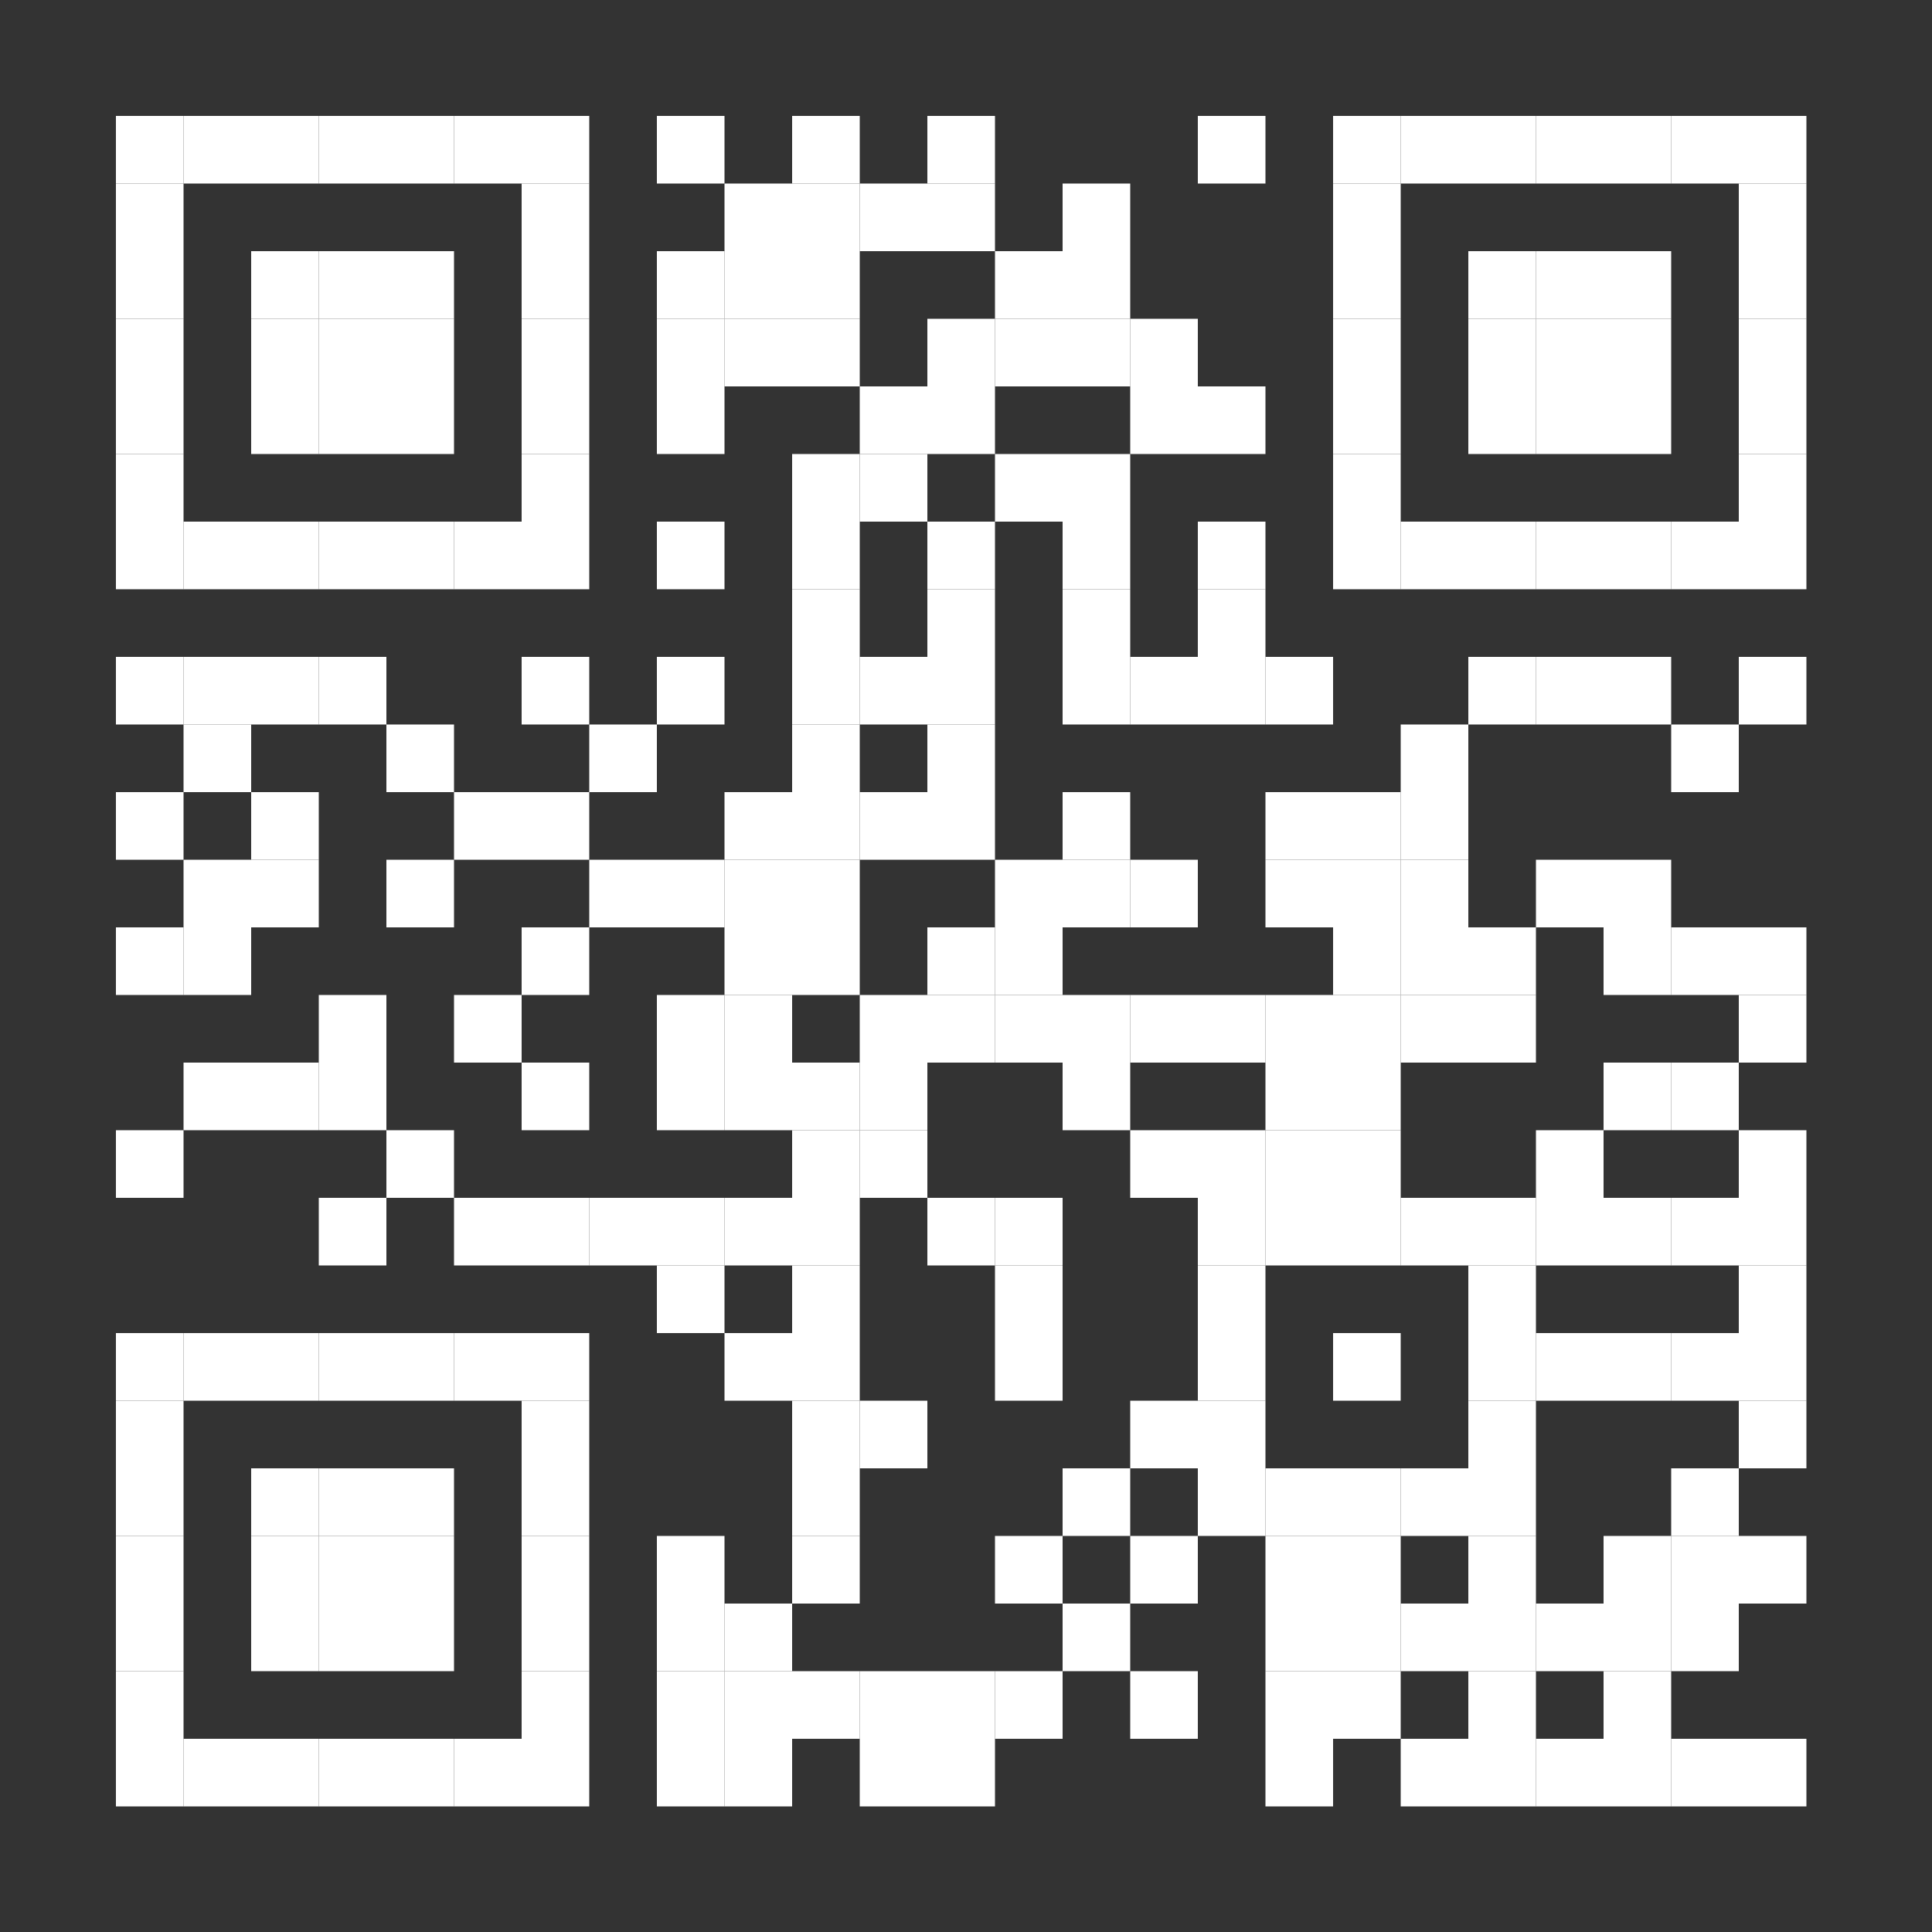 <?xml version="1.0" encoding="UTF-8"?>
<svg version="1.1" baseProfile="tiny" xmlns="http://www.w3.org/2000/svg" width="200" height="200">
<rect width="100%" height="100%" fill="#333333" stroke="none"/>
<rect shape-rendering="optimizeSpeed"  x="12" y="12" width="7" height="7" fill="white" />
<rect shape-rendering="optimizeSpeed"  x="19" y="12" width="7" height="7" fill="white" />
<rect shape-rendering="optimizeSpeed"  x="26" y="12" width="7" height="7" fill="white" />
<rect shape-rendering="optimizeSpeed"  x="33" y="12" width="7" height="7" fill="white" />
<rect shape-rendering="optimizeSpeed"  x="40" y="12" width="7" height="7" fill="white" />
<rect shape-rendering="optimizeSpeed"  x="47" y="12" width="7" height="7" fill="white" />
<rect shape-rendering="optimizeSpeed"  x="54" y="12" width="7" height="7" fill="white" />
<rect shape-rendering="optimizeSpeed"  x="68" y="12" width="7" height="7" fill="white" />
<rect shape-rendering="optimizeSpeed"  x="82" y="12" width="7" height="7" fill="white" />
<rect shape-rendering="optimizeSpeed"  x="96" y="12" width="7" height="7" fill="white" />
<rect shape-rendering="optimizeSpeed"  x="124" y="12" width="7" height="7" fill="white" />
<rect shape-rendering="optimizeSpeed"  x="138" y="12" width="7" height="7" fill="white" />
<rect shape-rendering="optimizeSpeed"  x="145" y="12" width="7" height="7" fill="white" />
<rect shape-rendering="optimizeSpeed"  x="152" y="12" width="7" height="7" fill="white" />
<rect shape-rendering="optimizeSpeed"  x="159" y="12" width="7" height="7" fill="white" />
<rect shape-rendering="optimizeSpeed"  x="166" y="12" width="7" height="7" fill="white" />
<rect shape-rendering="optimizeSpeed"  x="173" y="12" width="7" height="7" fill="white" />
<rect shape-rendering="optimizeSpeed"  x="180" y="12" width="7" height="7" fill="white" />
<rect shape-rendering="optimizeSpeed"  x="12" y="19" width="7" height="7" fill="white" />
<rect shape-rendering="optimizeSpeed"  x="54" y="19" width="7" height="7" fill="white" />
<rect shape-rendering="optimizeSpeed"  x="75" y="19" width="7" height="7" fill="white" />
<rect shape-rendering="optimizeSpeed"  x="82" y="19" width="7" height="7" fill="white" />
<rect shape-rendering="optimizeSpeed"  x="89" y="19" width="7" height="7" fill="white" />
<rect shape-rendering="optimizeSpeed"  x="96" y="19" width="7" height="7" fill="white" />
<rect shape-rendering="optimizeSpeed"  x="110" y="19" width="7" height="7" fill="white" />
<rect shape-rendering="optimizeSpeed"  x="138" y="19" width="7" height="7" fill="white" />
<rect shape-rendering="optimizeSpeed"  x="180" y="19" width="7" height="7" fill="white" />
<rect shape-rendering="optimizeSpeed"  x="12" y="26" width="7" height="7" fill="white" />
<rect shape-rendering="optimizeSpeed"  x="26" y="26" width="7" height="7" fill="white" />
<rect shape-rendering="optimizeSpeed"  x="33" y="26" width="7" height="7" fill="white" />
<rect shape-rendering="optimizeSpeed"  x="40" y="26" width="7" height="7" fill="white" />
<rect shape-rendering="optimizeSpeed"  x="54" y="26" width="7" height="7" fill="white" />
<rect shape-rendering="optimizeSpeed"  x="68" y="26" width="7" height="7" fill="white" />
<rect shape-rendering="optimizeSpeed"  x="75" y="26" width="7" height="7" fill="white" />
<rect shape-rendering="optimizeSpeed"  x="82" y="26" width="7" height="7" fill="white" />
<rect shape-rendering="optimizeSpeed"  x="103" y="26" width="7" height="7" fill="white" />
<rect shape-rendering="optimizeSpeed"  x="110" y="26" width="7" height="7" fill="white" />
<rect shape-rendering="optimizeSpeed"  x="138" y="26" width="7" height="7" fill="white" />
<rect shape-rendering="optimizeSpeed"  x="152" y="26" width="7" height="7" fill="white" />
<rect shape-rendering="optimizeSpeed"  x="159" y="26" width="7" height="7" fill="white" />
<rect shape-rendering="optimizeSpeed"  x="166" y="26" width="7" height="7" fill="white" />
<rect shape-rendering="optimizeSpeed"  x="180" y="26" width="7" height="7" fill="white" />
<rect shape-rendering="optimizeSpeed"  x="12" y="33" width="7" height="7" fill="white" />
<rect shape-rendering="optimizeSpeed"  x="26" y="33" width="7" height="7" fill="white" />
<rect shape-rendering="optimizeSpeed"  x="33" y="33" width="7" height="7" fill="white" />
<rect shape-rendering="optimizeSpeed"  x="40" y="33" width="7" height="7" fill="white" />
<rect shape-rendering="optimizeSpeed"  x="54" y="33" width="7" height="7" fill="white" />
<rect shape-rendering="optimizeSpeed"  x="68" y="33" width="7" height="7" fill="white" />
<rect shape-rendering="optimizeSpeed"  x="75" y="33" width="7" height="7" fill="white" />
<rect shape-rendering="optimizeSpeed"  x="82" y="33" width="7" height="7" fill="white" />
<rect shape-rendering="optimizeSpeed"  x="96" y="33" width="7" height="7" fill="white" />
<rect shape-rendering="optimizeSpeed"  x="103" y="33" width="7" height="7" fill="white" />
<rect shape-rendering="optimizeSpeed"  x="110" y="33" width="7" height="7" fill="white" />
<rect shape-rendering="optimizeSpeed"  x="117" y="33" width="7" height="7" fill="white" />
<rect shape-rendering="optimizeSpeed"  x="138" y="33" width="7" height="7" fill="white" />
<rect shape-rendering="optimizeSpeed"  x="152" y="33" width="7" height="7" fill="white" />
<rect shape-rendering="optimizeSpeed"  x="159" y="33" width="7" height="7" fill="white" />
<rect shape-rendering="optimizeSpeed"  x="166" y="33" width="7" height="7" fill="white" />
<rect shape-rendering="optimizeSpeed"  x="180" y="33" width="7" height="7" fill="white" />
<rect shape-rendering="optimizeSpeed"  x="12" y="40" width="7" height="7" fill="white" />
<rect shape-rendering="optimizeSpeed"  x="26" y="40" width="7" height="7" fill="white" />
<rect shape-rendering="optimizeSpeed"  x="33" y="40" width="7" height="7" fill="white" />
<rect shape-rendering="optimizeSpeed"  x="40" y="40" width="7" height="7" fill="white" />
<rect shape-rendering="optimizeSpeed"  x="54" y="40" width="7" height="7" fill="white" />
<rect shape-rendering="optimizeSpeed"  x="68" y="40" width="7" height="7" fill="white" />
<rect shape-rendering="optimizeSpeed"  x="89" y="40" width="7" height="7" fill="white" />
<rect shape-rendering="optimizeSpeed"  x="96" y="40" width="7" height="7" fill="white" />
<rect shape-rendering="optimizeSpeed"  x="117" y="40" width="7" height="7" fill="white" />
<rect shape-rendering="optimizeSpeed"  x="124" y="40" width="7" height="7" fill="white" />
<rect shape-rendering="optimizeSpeed"  x="138" y="40" width="7" height="7" fill="white" />
<rect shape-rendering="optimizeSpeed"  x="152" y="40" width="7" height="7" fill="white" />
<rect shape-rendering="optimizeSpeed"  x="159" y="40" width="7" height="7" fill="white" />
<rect shape-rendering="optimizeSpeed"  x="166" y="40" width="7" height="7" fill="white" />
<rect shape-rendering="optimizeSpeed"  x="180" y="40" width="7" height="7" fill="white" />
<rect shape-rendering="optimizeSpeed"  x="12" y="47" width="7" height="7" fill="white" />
<rect shape-rendering="optimizeSpeed"  x="54" y="47" width="7" height="7" fill="white" />
<rect shape-rendering="optimizeSpeed"  x="82" y="47" width="7" height="7" fill="white" />
<rect shape-rendering="optimizeSpeed"  x="89" y="47" width="7" height="7" fill="white" />
<rect shape-rendering="optimizeSpeed"  x="103" y="47" width="7" height="7" fill="white" />
<rect shape-rendering="optimizeSpeed"  x="110" y="47" width="7" height="7" fill="white" />
<rect shape-rendering="optimizeSpeed"  x="138" y="47" width="7" height="7" fill="white" />
<rect shape-rendering="optimizeSpeed"  x="180" y="47" width="7" height="7" fill="white" />
<rect shape-rendering="optimizeSpeed"  x="12" y="54" width="7" height="7" fill="white" />
<rect shape-rendering="optimizeSpeed"  x="19" y="54" width="7" height="7" fill="white" />
<rect shape-rendering="optimizeSpeed"  x="26" y="54" width="7" height="7" fill="white" />
<rect shape-rendering="optimizeSpeed"  x="33" y="54" width="7" height="7" fill="white" />
<rect shape-rendering="optimizeSpeed"  x="40" y="54" width="7" height="7" fill="white" />
<rect shape-rendering="optimizeSpeed"  x="47" y="54" width="7" height="7" fill="white" />
<rect shape-rendering="optimizeSpeed"  x="54" y="54" width="7" height="7" fill="white" />
<rect shape-rendering="optimizeSpeed"  x="68" y="54" width="7" height="7" fill="white" />
<rect shape-rendering="optimizeSpeed"  x="82" y="54" width="7" height="7" fill="white" />
<rect shape-rendering="optimizeSpeed"  x="96" y="54" width="7" height="7" fill="white" />
<rect shape-rendering="optimizeSpeed"  x="110" y="54" width="7" height="7" fill="white" />
<rect shape-rendering="optimizeSpeed"  x="124" y="54" width="7" height="7" fill="white" />
<rect shape-rendering="optimizeSpeed"  x="138" y="54" width="7" height="7" fill="white" />
<rect shape-rendering="optimizeSpeed"  x="145" y="54" width="7" height="7" fill="white" />
<rect shape-rendering="optimizeSpeed"  x="152" y="54" width="7" height="7" fill="white" />
<rect shape-rendering="optimizeSpeed"  x="159" y="54" width="7" height="7" fill="white" />
<rect shape-rendering="optimizeSpeed"  x="166" y="54" width="7" height="7" fill="white" />
<rect shape-rendering="optimizeSpeed"  x="173" y="54" width="7" height="7" fill="white" />
<rect shape-rendering="optimizeSpeed"  x="180" y="54" width="7" height="7" fill="white" />
<rect shape-rendering="optimizeSpeed"  x="82" y="61" width="7" height="7" fill="white" />
<rect shape-rendering="optimizeSpeed"  x="96" y="61" width="7" height="7" fill="white" />
<rect shape-rendering="optimizeSpeed"  x="110" y="61" width="7" height="7" fill="white" />
<rect shape-rendering="optimizeSpeed"  x="124" y="61" width="7" height="7" fill="white" />
<rect shape-rendering="optimizeSpeed"  x="12" y="68" width="7" height="7" fill="white" />
<rect shape-rendering="optimizeSpeed"  x="19" y="68" width="7" height="7" fill="white" />
<rect shape-rendering="optimizeSpeed"  x="26" y="68" width="7" height="7" fill="white" />
<rect shape-rendering="optimizeSpeed"  x="33" y="68" width="7" height="7" fill="white" />
<rect shape-rendering="optimizeSpeed"  x="54" y="68" width="7" height="7" fill="white" />
<rect shape-rendering="optimizeSpeed"  x="68" y="68" width="7" height="7" fill="white" />
<rect shape-rendering="optimizeSpeed"  x="82" y="68" width="7" height="7" fill="white" />
<rect shape-rendering="optimizeSpeed"  x="89" y="68" width="7" height="7" fill="white" />
<rect shape-rendering="optimizeSpeed"  x="96" y="68" width="7" height="7" fill="white" />
<rect shape-rendering="optimizeSpeed"  x="110" y="68" width="7" height="7" fill="white" />
<rect shape-rendering="optimizeSpeed"  x="117" y="68" width="7" height="7" fill="white" />
<rect shape-rendering="optimizeSpeed"  x="124" y="68" width="7" height="7" fill="white" />
<rect shape-rendering="optimizeSpeed"  x="131" y="68" width="7" height="7" fill="white" />
<rect shape-rendering="optimizeSpeed"  x="152" y="68" width="7" height="7" fill="white" />
<rect shape-rendering="optimizeSpeed"  x="159" y="68" width="7" height="7" fill="white" />
<rect shape-rendering="optimizeSpeed"  x="166" y="68" width="7" height="7" fill="white" />
<rect shape-rendering="optimizeSpeed"  x="180" y="68" width="7" height="7" fill="white" />
<rect shape-rendering="optimizeSpeed"  x="19" y="75" width="7" height="7" fill="white" />
<rect shape-rendering="optimizeSpeed"  x="40" y="75" width="7" height="7" fill="white" />
<rect shape-rendering="optimizeSpeed"  x="61" y="75" width="7" height="7" fill="white" />
<rect shape-rendering="optimizeSpeed"  x="82" y="75" width="7" height="7" fill="white" />
<rect shape-rendering="optimizeSpeed"  x="96" y="75" width="7" height="7" fill="white" />
<rect shape-rendering="optimizeSpeed"  x="145" y="75" width="7" height="7" fill="white" />
<rect shape-rendering="optimizeSpeed"  x="173" y="75" width="7" height="7" fill="white" />
<rect shape-rendering="optimizeSpeed"  x="12" y="82" width="7" height="7" fill="white" />
<rect shape-rendering="optimizeSpeed"  x="26" y="82" width="7" height="7" fill="white" />
<rect shape-rendering="optimizeSpeed"  x="47" y="82" width="7" height="7" fill="white" />
<rect shape-rendering="optimizeSpeed"  x="54" y="82" width="7" height="7" fill="white" />
<rect shape-rendering="optimizeSpeed"  x="75" y="82" width="7" height="7" fill="white" />
<rect shape-rendering="optimizeSpeed"  x="82" y="82" width="7" height="7" fill="white" />
<rect shape-rendering="optimizeSpeed"  x="89" y="82" width="7" height="7" fill="white" />
<rect shape-rendering="optimizeSpeed"  x="96" y="82" width="7" height="7" fill="white" />
<rect shape-rendering="optimizeSpeed"  x="110" y="82" width="7" height="7" fill="white" />
<rect shape-rendering="optimizeSpeed"  x="131" y="82" width="7" height="7" fill="white" />
<rect shape-rendering="optimizeSpeed"  x="138" y="82" width="7" height="7" fill="white" />
<rect shape-rendering="optimizeSpeed"  x="145" y="82" width="7" height="7" fill="white" />
<rect shape-rendering="optimizeSpeed"  x="19" y="89" width="7" height="7" fill="white" />
<rect shape-rendering="optimizeSpeed"  x="26" y="89" width="7" height="7" fill="white" />
<rect shape-rendering="optimizeSpeed"  x="40" y="89" width="7" height="7" fill="white" />
<rect shape-rendering="optimizeSpeed"  x="61" y="89" width="7" height="7" fill="white" />
<rect shape-rendering="optimizeSpeed"  x="68" y="89" width="7" height="7" fill="white" />
<rect shape-rendering="optimizeSpeed"  x="75" y="89" width="7" height="7" fill="white" />
<rect shape-rendering="optimizeSpeed"  x="82" y="89" width="7" height="7" fill="white" />
<rect shape-rendering="optimizeSpeed"  x="103" y="89" width="7" height="7" fill="white" />
<rect shape-rendering="optimizeSpeed"  x="110" y="89" width="7" height="7" fill="white" />
<rect shape-rendering="optimizeSpeed"  x="117" y="89" width="7" height="7" fill="white" />
<rect shape-rendering="optimizeSpeed"  x="131" y="89" width="7" height="7" fill="white" />
<rect shape-rendering="optimizeSpeed"  x="138" y="89" width="7" height="7" fill="white" />
<rect shape-rendering="optimizeSpeed"  x="145" y="89" width="7" height="7" fill="white" />
<rect shape-rendering="optimizeSpeed"  x="159" y="89" width="7" height="7" fill="white" />
<rect shape-rendering="optimizeSpeed"  x="166" y="89" width="7" height="7" fill="white" />
<rect shape-rendering="optimizeSpeed"  x="12" y="96" width="7" height="7" fill="white" />
<rect shape-rendering="optimizeSpeed"  x="19" y="96" width="7" height="7" fill="white" />
<rect shape-rendering="optimizeSpeed"  x="54" y="96" width="7" height="7" fill="white" />
<rect shape-rendering="optimizeSpeed"  x="75" y="96" width="7" height="7" fill="white" />
<rect shape-rendering="optimizeSpeed"  x="82" y="96" width="7" height="7" fill="white" />
<rect shape-rendering="optimizeSpeed"  x="96" y="96" width="7" height="7" fill="white" />
<rect shape-rendering="optimizeSpeed"  x="103" y="96" width="7" height="7" fill="white" />
<rect shape-rendering="optimizeSpeed"  x="138" y="96" width="7" height="7" fill="white" />
<rect shape-rendering="optimizeSpeed"  x="145" y="96" width="7" height="7" fill="white" />
<rect shape-rendering="optimizeSpeed"  x="152" y="96" width="7" height="7" fill="white" />
<rect shape-rendering="optimizeSpeed"  x="166" y="96" width="7" height="7" fill="white" />
<rect shape-rendering="optimizeSpeed"  x="173" y="96" width="7" height="7" fill="white" />
<rect shape-rendering="optimizeSpeed"  x="180" y="96" width="7" height="7" fill="white" />
<rect shape-rendering="optimizeSpeed"  x="33" y="103" width="7" height="7" fill="white" />
<rect shape-rendering="optimizeSpeed"  x="47" y="103" width="7" height="7" fill="white" />
<rect shape-rendering="optimizeSpeed"  x="68" y="103" width="7" height="7" fill="white" />
<rect shape-rendering="optimizeSpeed"  x="75" y="103" width="7" height="7" fill="white" />
<rect shape-rendering="optimizeSpeed"  x="89" y="103" width="7" height="7" fill="white" />
<rect shape-rendering="optimizeSpeed"  x="96" y="103" width="7" height="7" fill="white" />
<rect shape-rendering="optimizeSpeed"  x="103" y="103" width="7" height="7" fill="white" />
<rect shape-rendering="optimizeSpeed"  x="110" y="103" width="7" height="7" fill="white" />
<rect shape-rendering="optimizeSpeed"  x="117" y="103" width="7" height="7" fill="white" />
<rect shape-rendering="optimizeSpeed"  x="124" y="103" width="7" height="7" fill="white" />
<rect shape-rendering="optimizeSpeed"  x="131" y="103" width="7" height="7" fill="white" />
<rect shape-rendering="optimizeSpeed"  x="138" y="103" width="7" height="7" fill="white" />
<rect shape-rendering="optimizeSpeed"  x="145" y="103" width="7" height="7" fill="white" />
<rect shape-rendering="optimizeSpeed"  x="152" y="103" width="7" height="7" fill="white" />
<rect shape-rendering="optimizeSpeed"  x="180" y="103" width="7" height="7" fill="white" />
<rect shape-rendering="optimizeSpeed"  x="19" y="110" width="7" height="7" fill="white" />
<rect shape-rendering="optimizeSpeed"  x="26" y="110" width="7" height="7" fill="white" />
<rect shape-rendering="optimizeSpeed"  x="33" y="110" width="7" height="7" fill="white" />
<rect shape-rendering="optimizeSpeed"  x="54" y="110" width="7" height="7" fill="white" />
<rect shape-rendering="optimizeSpeed"  x="68" y="110" width="7" height="7" fill="white" />
<rect shape-rendering="optimizeSpeed"  x="75" y="110" width="7" height="7" fill="white" />
<rect shape-rendering="optimizeSpeed"  x="82" y="110" width="7" height="7" fill="white" />
<rect shape-rendering="optimizeSpeed"  x="89" y="110" width="7" height="7" fill="white" />
<rect shape-rendering="optimizeSpeed"  x="110" y="110" width="7" height="7" fill="white" />
<rect shape-rendering="optimizeSpeed"  x="131" y="110" width="7" height="7" fill="white" />
<rect shape-rendering="optimizeSpeed"  x="138" y="110" width="7" height="7" fill="white" />
<rect shape-rendering="optimizeSpeed"  x="166" y="110" width="7" height="7" fill="white" />
<rect shape-rendering="optimizeSpeed"  x="173" y="110" width="7" height="7" fill="white" />
<rect shape-rendering="optimizeSpeed"  x="12" y="117" width="7" height="7" fill="white" />
<rect shape-rendering="optimizeSpeed"  x="40" y="117" width="7" height="7" fill="white" />
<rect shape-rendering="optimizeSpeed"  x="82" y="117" width="7" height="7" fill="white" />
<rect shape-rendering="optimizeSpeed"  x="89" y="117" width="7" height="7" fill="white" />
<rect shape-rendering="optimizeSpeed"  x="117" y="117" width="7" height="7" fill="white" />
<rect shape-rendering="optimizeSpeed"  x="124" y="117" width="7" height="7" fill="white" />
<rect shape-rendering="optimizeSpeed"  x="131" y="117" width="7" height="7" fill="white" />
<rect shape-rendering="optimizeSpeed"  x="138" y="117" width="7" height="7" fill="white" />
<rect shape-rendering="optimizeSpeed"  x="159" y="117" width="7" height="7" fill="white" />
<rect shape-rendering="optimizeSpeed"  x="180" y="117" width="7" height="7" fill="white" />
<rect shape-rendering="optimizeSpeed"  x="33" y="124" width="7" height="7" fill="white" />
<rect shape-rendering="optimizeSpeed"  x="47" y="124" width="7" height="7" fill="white" />
<rect shape-rendering="optimizeSpeed"  x="54" y="124" width="7" height="7" fill="white" />
<rect shape-rendering="optimizeSpeed"  x="61" y="124" width="7" height="7" fill="white" />
<rect shape-rendering="optimizeSpeed"  x="68" y="124" width="7" height="7" fill="white" />
<rect shape-rendering="optimizeSpeed"  x="75" y="124" width="7" height="7" fill="white" />
<rect shape-rendering="optimizeSpeed"  x="82" y="124" width="7" height="7" fill="white" />
<rect shape-rendering="optimizeSpeed"  x="96" y="124" width="7" height="7" fill="white" />
<rect shape-rendering="optimizeSpeed"  x="103" y="124" width="7" height="7" fill="white" />
<rect shape-rendering="optimizeSpeed"  x="124" y="124" width="7" height="7" fill="white" />
<rect shape-rendering="optimizeSpeed"  x="131" y="124" width="7" height="7" fill="white" />
<rect shape-rendering="optimizeSpeed"  x="138" y="124" width="7" height="7" fill="white" />
<rect shape-rendering="optimizeSpeed"  x="145" y="124" width="7" height="7" fill="white" />
<rect shape-rendering="optimizeSpeed"  x="152" y="124" width="7" height="7" fill="white" />
<rect shape-rendering="optimizeSpeed"  x="159" y="124" width="7" height="7" fill="white" />
<rect shape-rendering="optimizeSpeed"  x="166" y="124" width="7" height="7" fill="white" />
<rect shape-rendering="optimizeSpeed"  x="173" y="124" width="7" height="7" fill="white" />
<rect shape-rendering="optimizeSpeed"  x="180" y="124" width="7" height="7" fill="white" />
<rect shape-rendering="optimizeSpeed"  x="68" y="131" width="7" height="7" fill="white" />
<rect shape-rendering="optimizeSpeed"  x="82" y="131" width="7" height="7" fill="white" />
<rect shape-rendering="optimizeSpeed"  x="103" y="131" width="7" height="7" fill="white" />
<rect shape-rendering="optimizeSpeed"  x="124" y="131" width="7" height="7" fill="white" />
<rect shape-rendering="optimizeSpeed"  x="152" y="131" width="7" height="7" fill="white" />
<rect shape-rendering="optimizeSpeed"  x="180" y="131" width="7" height="7" fill="white" />
<rect shape-rendering="optimizeSpeed"  x="12" y="138" width="7" height="7" fill="white" />
<rect shape-rendering="optimizeSpeed"  x="19" y="138" width="7" height="7" fill="white" />
<rect shape-rendering="optimizeSpeed"  x="26" y="138" width="7" height="7" fill="white" />
<rect shape-rendering="optimizeSpeed"  x="33" y="138" width="7" height="7" fill="white" />
<rect shape-rendering="optimizeSpeed"  x="40" y="138" width="7" height="7" fill="white" />
<rect shape-rendering="optimizeSpeed"  x="47" y="138" width="7" height="7" fill="white" />
<rect shape-rendering="optimizeSpeed"  x="54" y="138" width="7" height="7" fill="white" />
<rect shape-rendering="optimizeSpeed"  x="75" y="138" width="7" height="7" fill="white" />
<rect shape-rendering="optimizeSpeed"  x="82" y="138" width="7" height="7" fill="white" />
<rect shape-rendering="optimizeSpeed"  x="103" y="138" width="7" height="7" fill="white" />
<rect shape-rendering="optimizeSpeed"  x="124" y="138" width="7" height="7" fill="white" />
<rect shape-rendering="optimizeSpeed"  x="138" y="138" width="7" height="7" fill="white" />
<rect shape-rendering="optimizeSpeed"  x="152" y="138" width="7" height="7" fill="white" />
<rect shape-rendering="optimizeSpeed"  x="159" y="138" width="7" height="7" fill="white" />
<rect shape-rendering="optimizeSpeed"  x="166" y="138" width="7" height="7" fill="white" />
<rect shape-rendering="optimizeSpeed"  x="173" y="138" width="7" height="7" fill="white" />
<rect shape-rendering="optimizeSpeed"  x="180" y="138" width="7" height="7" fill="white" />
<rect shape-rendering="optimizeSpeed"  x="12" y="145" width="7" height="7" fill="white" />
<rect shape-rendering="optimizeSpeed"  x="54" y="145" width="7" height="7" fill="white" />
<rect shape-rendering="optimizeSpeed"  x="82" y="145" width="7" height="7" fill="white" />
<rect shape-rendering="optimizeSpeed"  x="89" y="145" width="7" height="7" fill="white" />
<rect shape-rendering="optimizeSpeed"  x="117" y="145" width="7" height="7" fill="white" />
<rect shape-rendering="optimizeSpeed"  x="124" y="145" width="7" height="7" fill="white" />
<rect shape-rendering="optimizeSpeed"  x="152" y="145" width="7" height="7" fill="white" />
<rect shape-rendering="optimizeSpeed"  x="180" y="145" width="7" height="7" fill="white" />
<rect shape-rendering="optimizeSpeed"  x="12" y="152" width="7" height="7" fill="white" />
<rect shape-rendering="optimizeSpeed"  x="26" y="152" width="7" height="7" fill="white" />
<rect shape-rendering="optimizeSpeed"  x="33" y="152" width="7" height="7" fill="white" />
<rect shape-rendering="optimizeSpeed"  x="40" y="152" width="7" height="7" fill="white" />
<rect shape-rendering="optimizeSpeed"  x="54" y="152" width="7" height="7" fill="white" />
<rect shape-rendering="optimizeSpeed"  x="82" y="152" width="7" height="7" fill="white" />
<rect shape-rendering="optimizeSpeed"  x="110" y="152" width="7" height="7" fill="white" />
<rect shape-rendering="optimizeSpeed"  x="124" y="152" width="7" height="7" fill="white" />
<rect shape-rendering="optimizeSpeed"  x="131" y="152" width="7" height="7" fill="white" />
<rect shape-rendering="optimizeSpeed"  x="138" y="152" width="7" height="7" fill="white" />
<rect shape-rendering="optimizeSpeed"  x="145" y="152" width="7" height="7" fill="white" />
<rect shape-rendering="optimizeSpeed"  x="152" y="152" width="7" height="7" fill="white" />
<rect shape-rendering="optimizeSpeed"  x="173" y="152" width="7" height="7" fill="white" />
<rect shape-rendering="optimizeSpeed"  x="12" y="159" width="7" height="7" fill="white" />
<rect shape-rendering="optimizeSpeed"  x="26" y="159" width="7" height="7" fill="white" />
<rect shape-rendering="optimizeSpeed"  x="33" y="159" width="7" height="7" fill="white" />
<rect shape-rendering="optimizeSpeed"  x="40" y="159" width="7" height="7" fill="white" />
<rect shape-rendering="optimizeSpeed"  x="54" y="159" width="7" height="7" fill="white" />
<rect shape-rendering="optimizeSpeed"  x="68" y="159" width="7" height="7" fill="white" />
<rect shape-rendering="optimizeSpeed"  x="82" y="159" width="7" height="7" fill="white" />
<rect shape-rendering="optimizeSpeed"  x="103" y="159" width="7" height="7" fill="white" />
<rect shape-rendering="optimizeSpeed"  x="117" y="159" width="7" height="7" fill="white" />
<rect shape-rendering="optimizeSpeed"  x="131" y="159" width="7" height="7" fill="white" />
<rect shape-rendering="optimizeSpeed"  x="138" y="159" width="7" height="7" fill="white" />
<rect shape-rendering="optimizeSpeed"  x="152" y="159" width="7" height="7" fill="white" />
<rect shape-rendering="optimizeSpeed"  x="166" y="159" width="7" height="7" fill="white" />
<rect shape-rendering="optimizeSpeed"  x="173" y="159" width="7" height="7" fill="white" />
<rect shape-rendering="optimizeSpeed"  x="180" y="159" width="7" height="7" fill="white" />
<rect shape-rendering="optimizeSpeed"  x="12" y="166" width="7" height="7" fill="white" />
<rect shape-rendering="optimizeSpeed"  x="26" y="166" width="7" height="7" fill="white" />
<rect shape-rendering="optimizeSpeed"  x="33" y="166" width="7" height="7" fill="white" />
<rect shape-rendering="optimizeSpeed"  x="40" y="166" width="7" height="7" fill="white" />
<rect shape-rendering="optimizeSpeed"  x="54" y="166" width="7" height="7" fill="white" />
<rect shape-rendering="optimizeSpeed"  x="68" y="166" width="7" height="7" fill="white" />
<rect shape-rendering="optimizeSpeed"  x="75" y="166" width="7" height="7" fill="white" />
<rect shape-rendering="optimizeSpeed"  x="110" y="166" width="7" height="7" fill="white" />
<rect shape-rendering="optimizeSpeed"  x="131" y="166" width="7" height="7" fill="white" />
<rect shape-rendering="optimizeSpeed"  x="138" y="166" width="7" height="7" fill="white" />
<rect shape-rendering="optimizeSpeed"  x="145" y="166" width="7" height="7" fill="white" />
<rect shape-rendering="optimizeSpeed"  x="152" y="166" width="7" height="7" fill="white" />
<rect shape-rendering="optimizeSpeed"  x="159" y="166" width="7" height="7" fill="white" />
<rect shape-rendering="optimizeSpeed"  x="166" y="166" width="7" height="7" fill="white" />
<rect shape-rendering="optimizeSpeed"  x="173" y="166" width="7" height="7" fill="white" />
<rect shape-rendering="optimizeSpeed"  x="12" y="173" width="7" height="7" fill="white" />
<rect shape-rendering="optimizeSpeed"  x="54" y="173" width="7" height="7" fill="white" />
<rect shape-rendering="optimizeSpeed"  x="68" y="173" width="7" height="7" fill="white" />
<rect shape-rendering="optimizeSpeed"  x="75" y="173" width="7" height="7" fill="white" />
<rect shape-rendering="optimizeSpeed"  x="82" y="173" width="7" height="7" fill="white" />
<rect shape-rendering="optimizeSpeed"  x="89" y="173" width="7" height="7" fill="white" />
<rect shape-rendering="optimizeSpeed"  x="96" y="173" width="7" height="7" fill="white" />
<rect shape-rendering="optimizeSpeed"  x="103" y="173" width="7" height="7" fill="white" />
<rect shape-rendering="optimizeSpeed"  x="117" y="173" width="7" height="7" fill="white" />
<rect shape-rendering="optimizeSpeed"  x="131" y="173" width="7" height="7" fill="white" />
<rect shape-rendering="optimizeSpeed"  x="138" y="173" width="7" height="7" fill="white" />
<rect shape-rendering="optimizeSpeed"  x="152" y="173" width="7" height="7" fill="white" />
<rect shape-rendering="optimizeSpeed"  x="166" y="173" width="7" height="7" fill="white" />
<rect shape-rendering="optimizeSpeed"  x="12" y="180" width="7" height="7" fill="white" />
<rect shape-rendering="optimizeSpeed"  x="19" y="180" width="7" height="7" fill="white" />
<rect shape-rendering="optimizeSpeed"  x="26" y="180" width="7" height="7" fill="white" />
<rect shape-rendering="optimizeSpeed"  x="33" y="180" width="7" height="7" fill="white" />
<rect shape-rendering="optimizeSpeed"  x="40" y="180" width="7" height="7" fill="white" />
<rect shape-rendering="optimizeSpeed"  x="47" y="180" width="7" height="7" fill="white" />
<rect shape-rendering="optimizeSpeed"  x="54" y="180" width="7" height="7" fill="white" />
<rect shape-rendering="optimizeSpeed"  x="68" y="180" width="7" height="7" fill="white" />
<rect shape-rendering="optimizeSpeed"  x="75" y="180" width="7" height="7" fill="white" />
<rect shape-rendering="optimizeSpeed"  x="89" y="180" width="7" height="7" fill="white" />
<rect shape-rendering="optimizeSpeed"  x="96" y="180" width="7" height="7" fill="white" />
<rect shape-rendering="optimizeSpeed"  x="131" y="180" width="7" height="7" fill="white" />
<rect shape-rendering="optimizeSpeed"  x="145" y="180" width="7" height="7" fill="white" />
<rect shape-rendering="optimizeSpeed"  x="152" y="180" width="7" height="7" fill="white" />
<rect shape-rendering="optimizeSpeed"  x="159" y="180" width="7" height="7" fill="white" />
<rect shape-rendering="optimizeSpeed"  x="166" y="180" width="7" height="7" fill="white" />
<rect shape-rendering="optimizeSpeed"  x="173" y="180" width="7" height="7" fill="white" />
<rect shape-rendering="optimizeSpeed"  x="180" y="180" width="7" height="7" fill="white" /></svg>